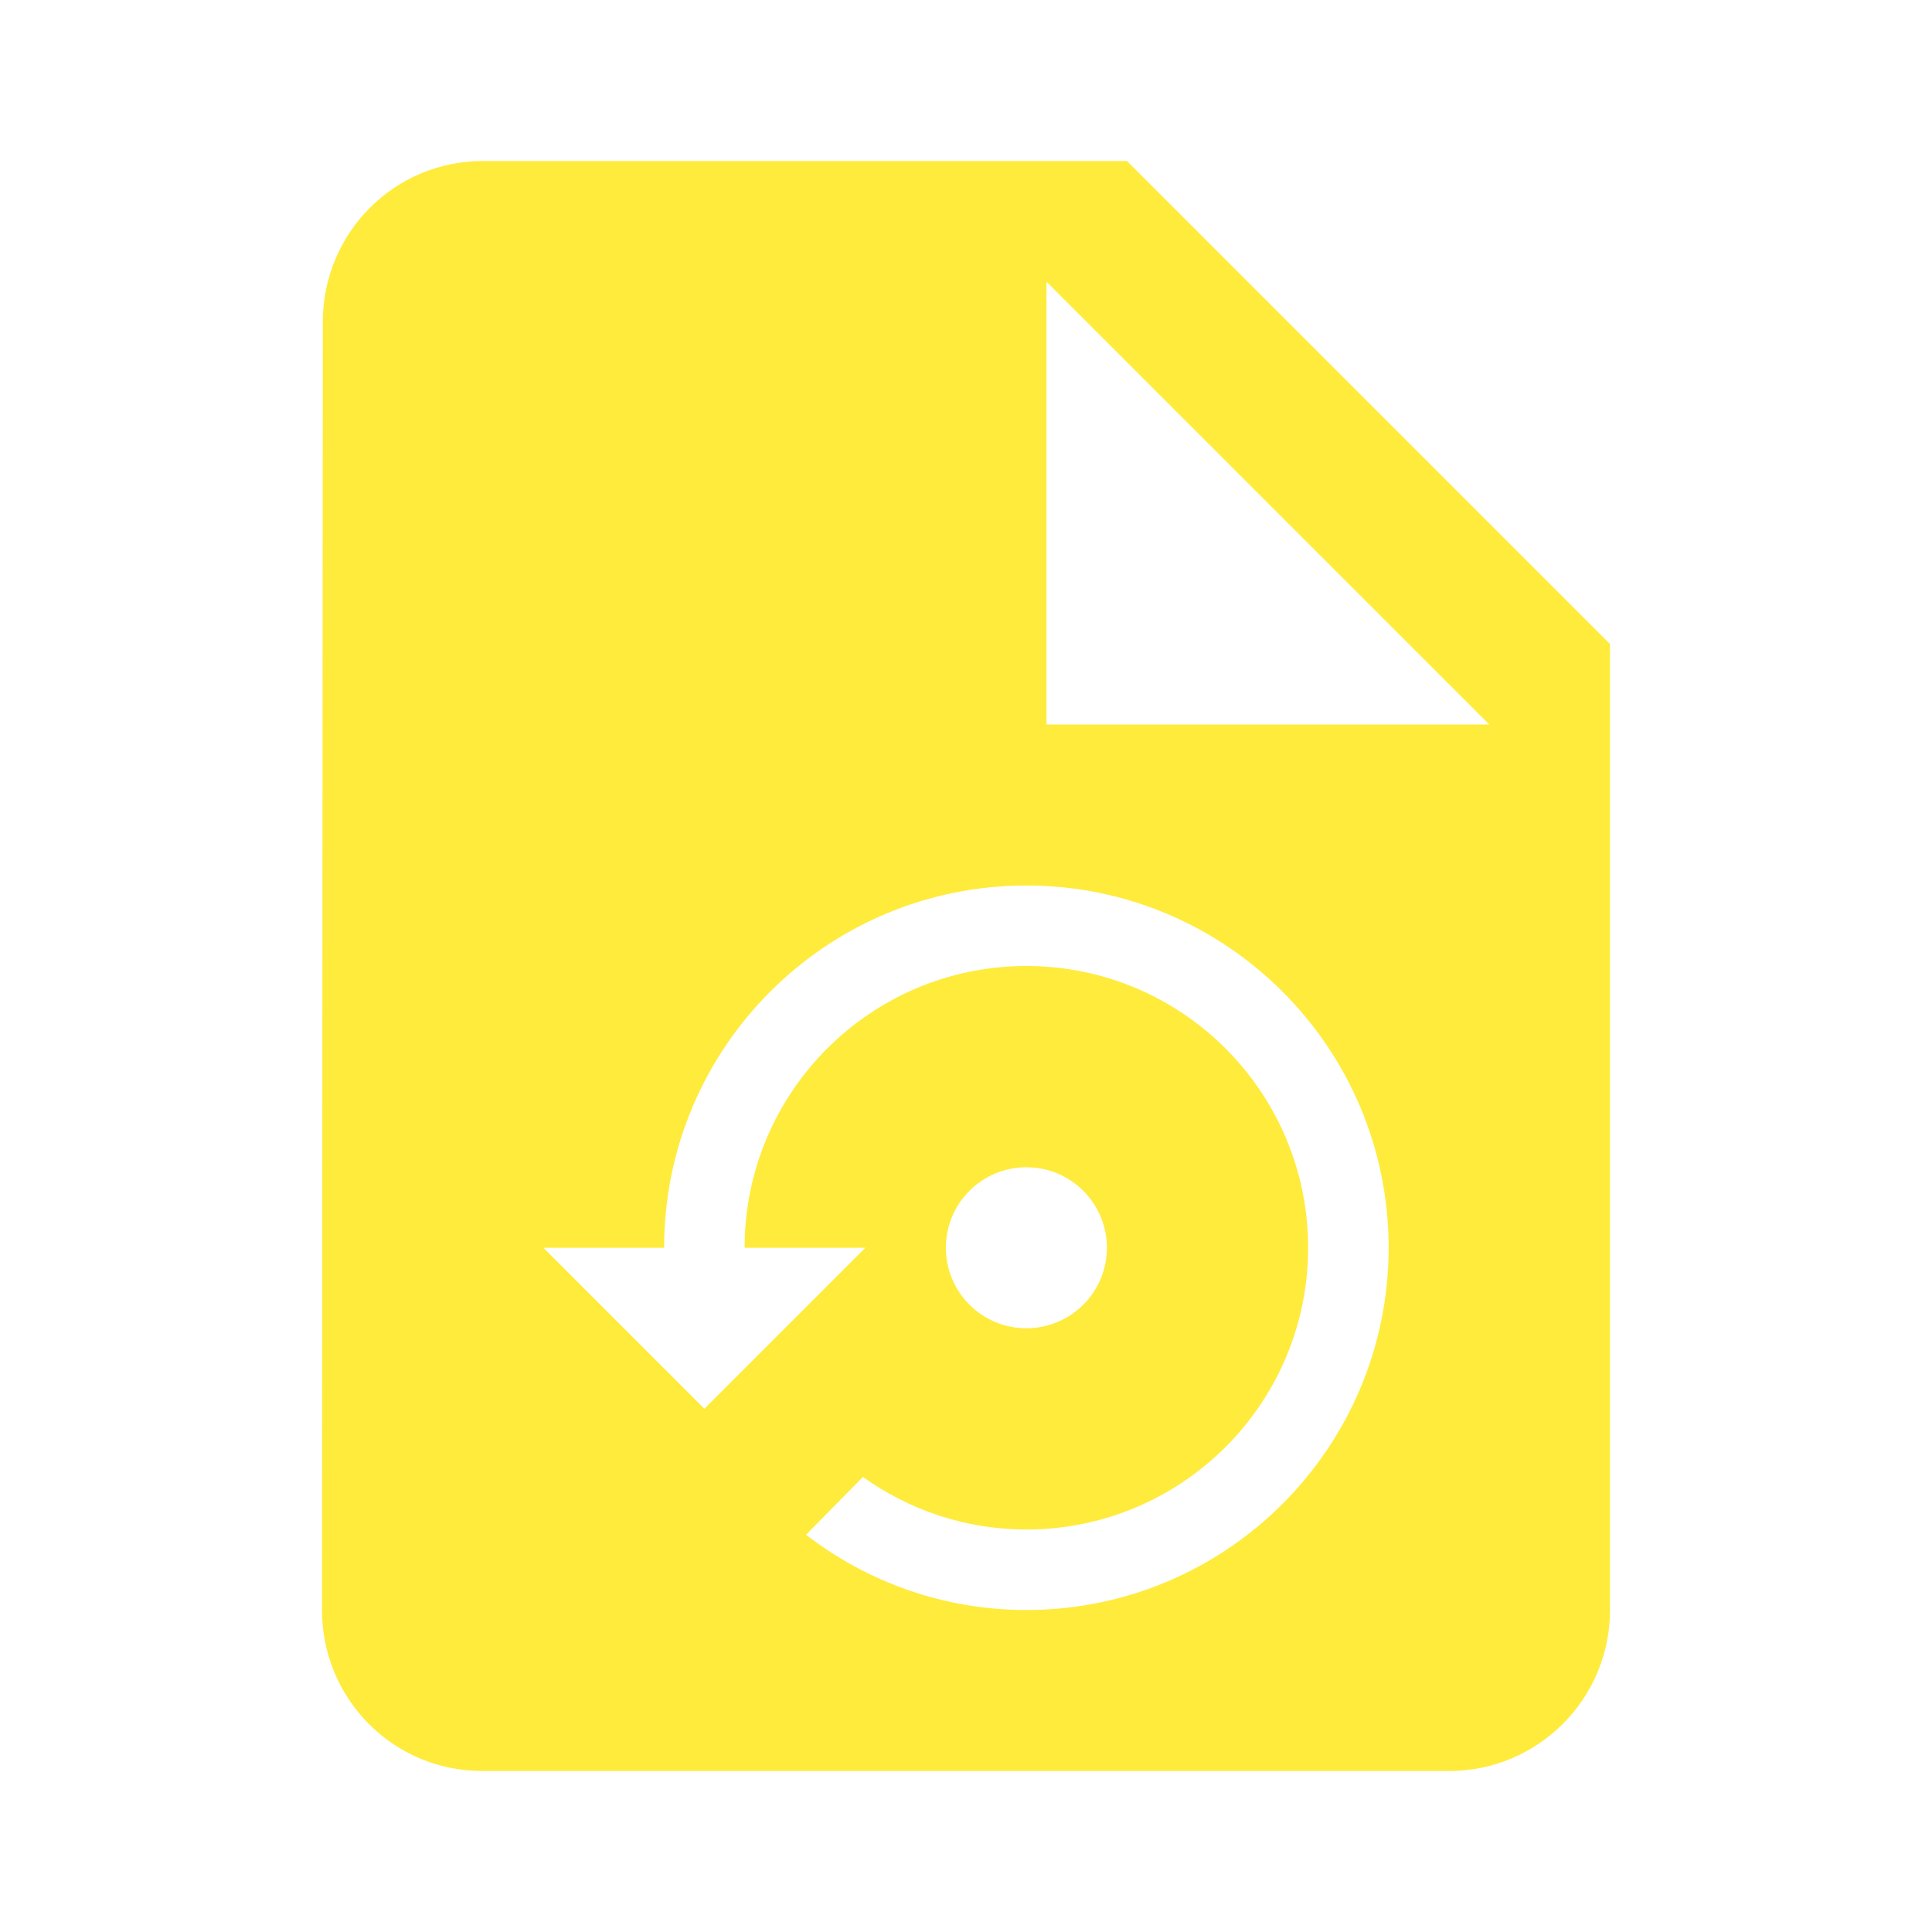 <?xml version="1.0" encoding="UTF-8" standalone="no"?>
<svg
   xmlns:dc="http://purl.org/dc/elements/1.1/"
   xmlns:cc="http://creativecommons.org/ns#"
   xmlns:rdf="http://www.w3.org/1999/02/22-rdf-syntax-ns#"
   xmlns:svg="http://www.w3.org/2000/svg"
   xmlns="http://www.w3.org/2000/svg"
   xmlns:sodipodi="http://sodipodi.sourceforge.net/DTD/sodipodi-0.dtd"
   xmlns:inkscape="http://www.inkscape.org/namespaces/inkscape"
   fill="#FFEB3B"
   width="48"
   height="48"
   viewBox="0 0 48 48"
   id="svg2"
   version="1.1"
   inkscape:version="0.91 r13725"
   sodipodi:docname="document-revert2.svg">
  <defs
     id="defs8" />
  <sodipodi:namedview
     pagecolor="#ffffff"
     bordercolor="#666666"
     borderopacity="1"
     objecttolerance="10"
     gridtolerance="10"
     guidetolerance="10"
     inkscape:pageopacity="0"
     inkscape:pageshadow="2"
     inkscape:window-width="1366"
     inkscape:window-height="713"
     id="namedview6"
     showgrid="false"
     inkscape:snap-bbox="true"
     inkscape:bbox-paths="true"
     inkscape:bbox-nodes="true"
     inkscape:snap-bbox-midpoints="true"
     inkscape:zoom="3.4766084"
     inkscape:cx="-0.82127812"
     inkscape:cy="19.543034"
     inkscape:window-x="0"
     inkscape:window-y="30"
     inkscape:window-maximized="1"
     inkscape:current-layer="svg2" />
  <path
     d="M 12 4 C 9.79 4 8.02 5.79 8.02 8 L 8 40 C 8 42.21 9.77 44 11.98 44 L 36 44 C 38.21 44 40 42.21 40 40 L 40 16 L 28 4 L 12 4 z M 26 7 L 37 18 L 26 18 L 26 7 z M 25.5 22 C 30.47 22 34.5 26.03 34.5 31 C 34.5 35.97 30.47 40 25.5 40 C 23.44 40 21.545 39.301 20.025 38.131 L 21.439 36.695 C 22.589 37.515 23.985 38 25.5 38 C 29.365 38 32.5 34.865 32.5 31 C 32.5 27.135 29.365 24 25.5 24 C 21.635 24 18.5 27.135 18.5 31 L 21.5 31 L 17.5 35 L 13.5 31 L 16.5 31 C 16.5 26.03 20.53 22 25.5 22 z M 25.5 29 C 26.605 29 27.5 29.895 27.5 31 C 27.5 32.105 26.605 33 25.5 33 C 24.395 33 23.5 32.105 23.5 31 C 23.5 29.895 24.395 29 25.5 29 z "
     id="path4277" />
</svg>
